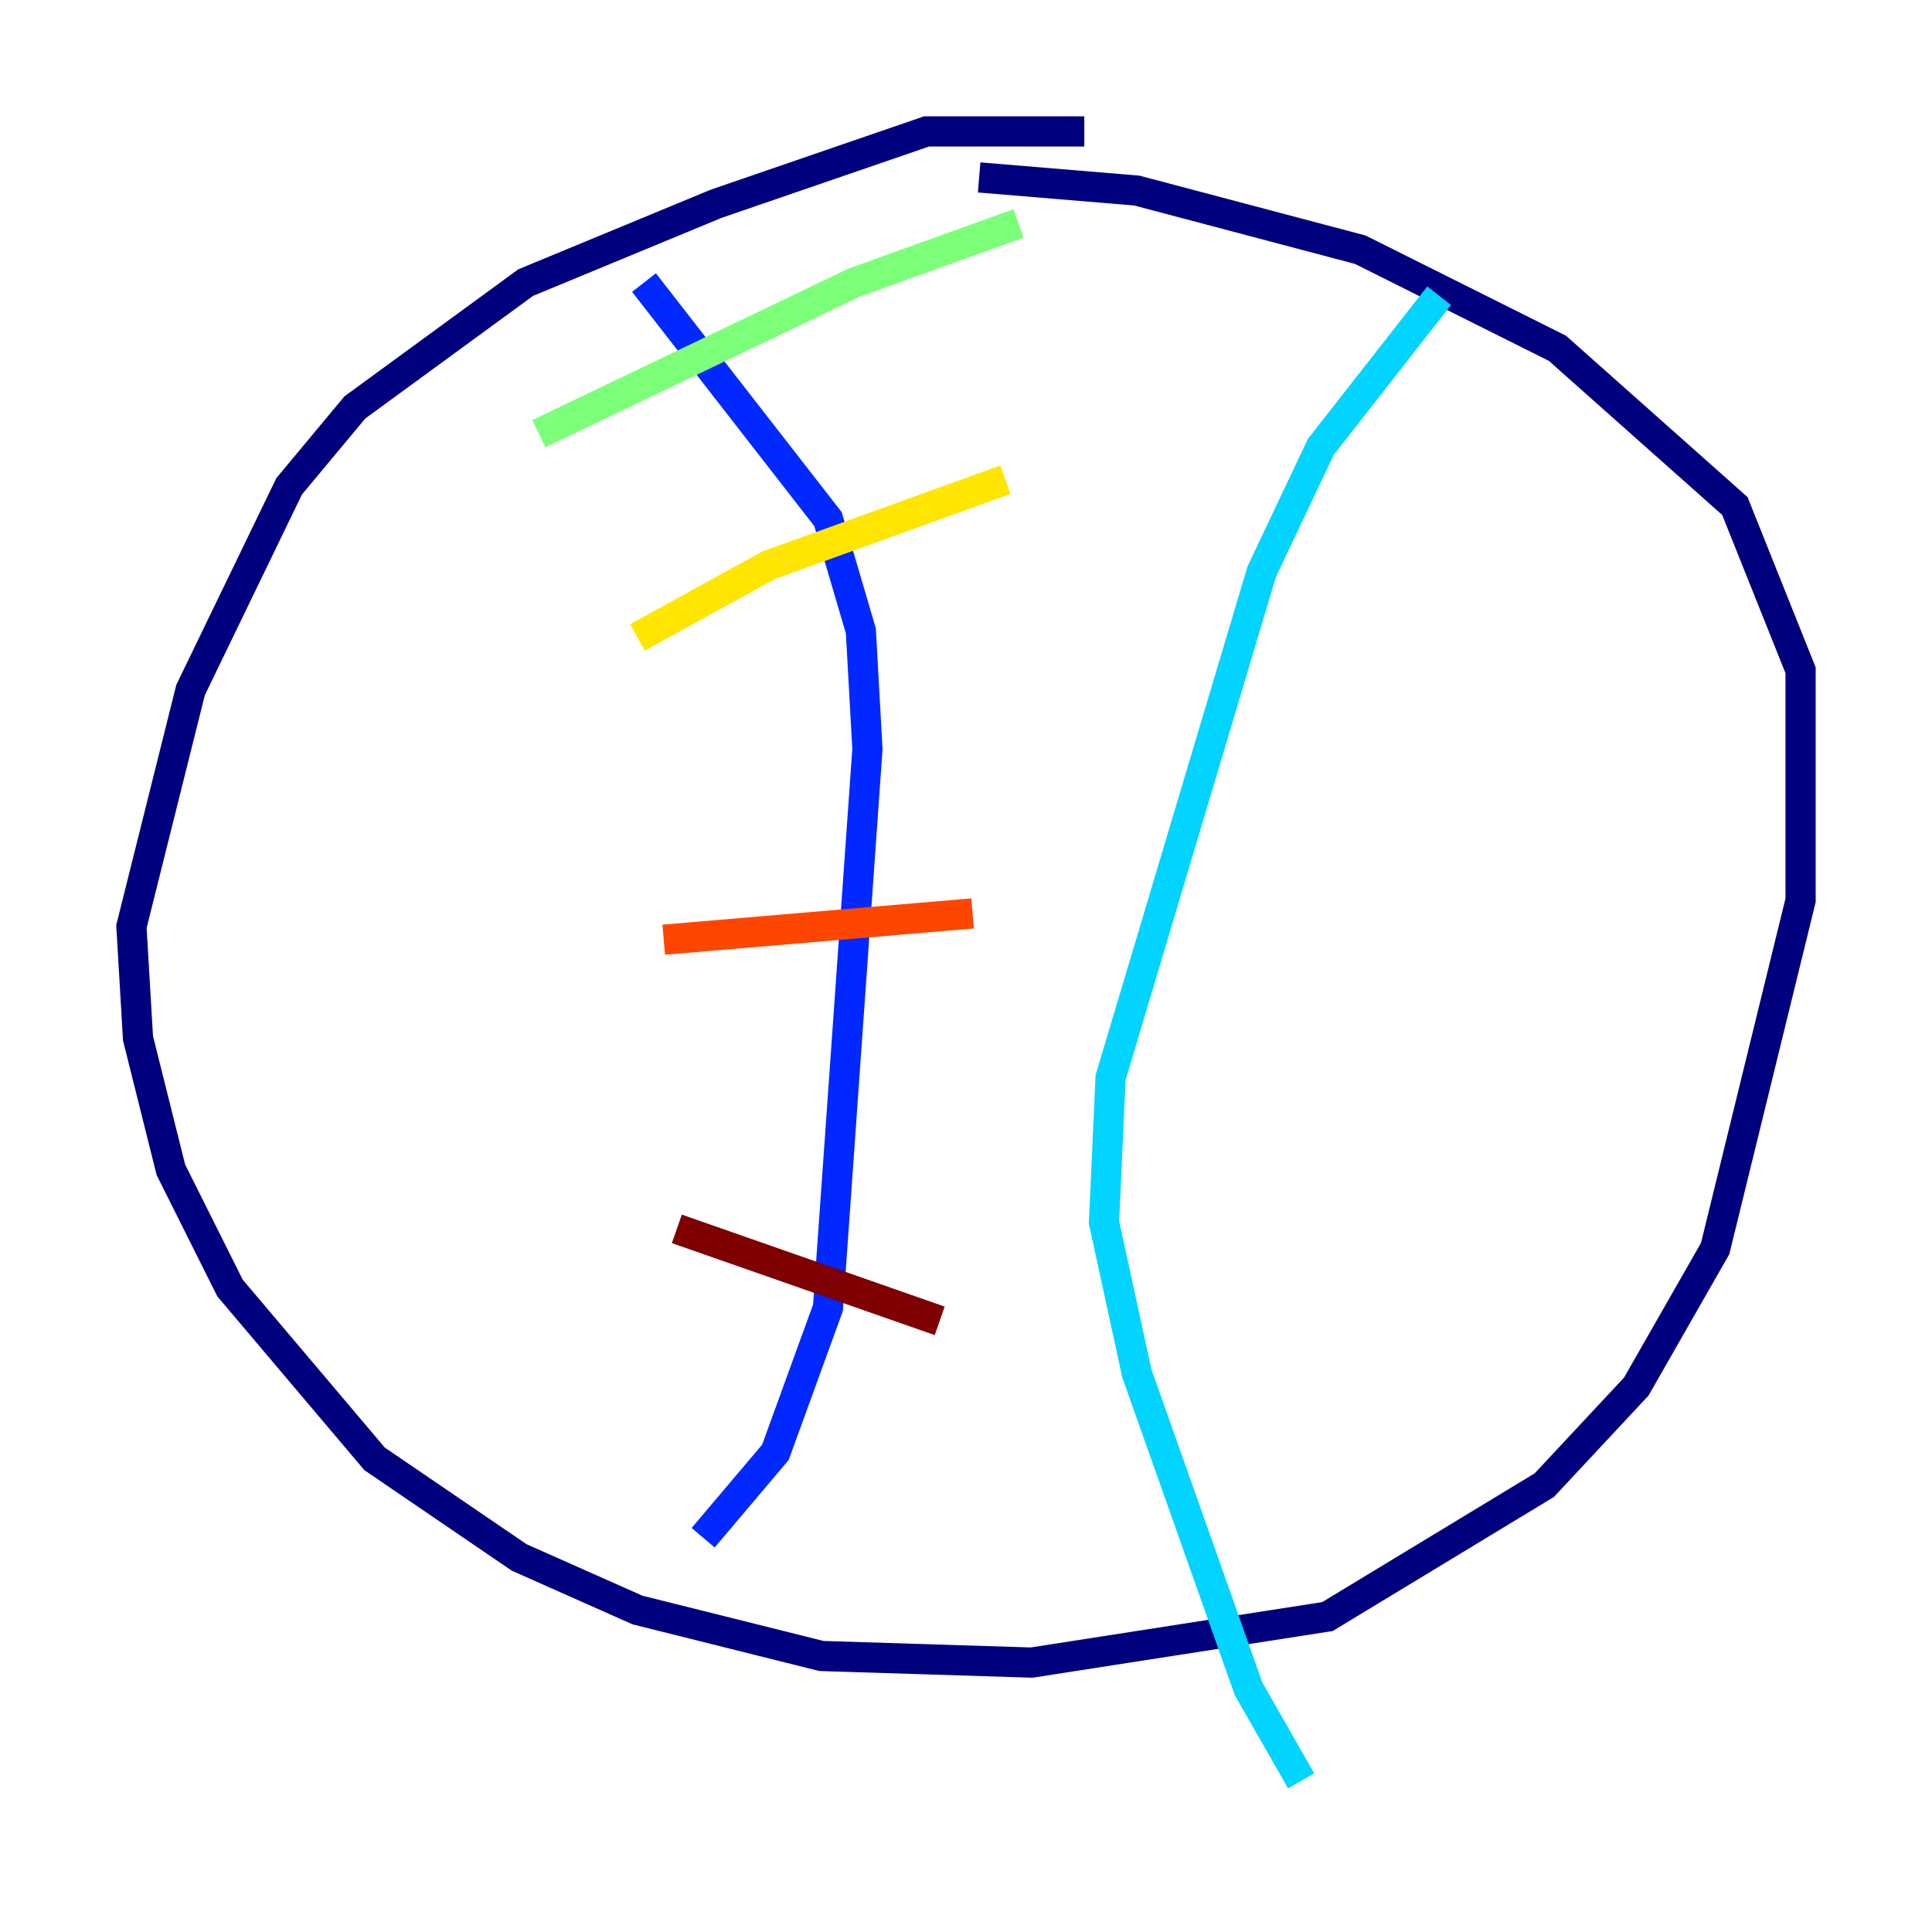 <?xml version="1.0" encoding="utf-8" ?>
<svg baseProfile="tiny" height="128" version="1.2" viewBox="0,0,128,128" width="128" xmlns="http://www.w3.org/2000/svg" xmlns:ev="http://www.w3.org/2001/xml-events" xmlns:xlink="http://www.w3.org/1999/xlink"><defs /><polyline fill="none" points="71.837,8.707 61.388,8.707 47.456,13.497 34.83,18.721 23.51,26.993 19.157,32.218 12.626,45.714 8.707,61.388 9.143,68.789 11.32,77.497 15.238,85.333 24.816,96.653 34.395,103.184 42.231,106.667 54.422,109.714 68.354,110.15 87.946,107.102 102.313,98.395 108.408,91.864 113.633,82.721 119.293,59.646 119.293,44.408 114.939,33.524 103.184,23.075 90.122,16.544 75.32,12.626 64.871,11.755" stroke="#00007f" stroke-width="2" /><polyline fill="none" points="42.667,18.721 54.857,34.395 57.034,41.796 57.469,49.633 54.857,86.639 51.374,96.218 46.585,101.878" stroke="#0028ff" stroke-width="2" /><polyline fill="none" points="95.347,19.592 87.51,29.605 83.592,37.878 73.578,71.401 73.143,80.98 75.32,90.993 82.721,111.891 86.204,117.986" stroke="#00d4ff" stroke-width="2" /><polyline fill="none" points="35.701,28.735 56.599,18.721 67.483,14.803" stroke="#7cff79" stroke-width="2" /><polyline fill="none" points="42.231,42.231 50.939,37.442 66.612,31.782" stroke="#ffe500" stroke-width="2" /><polyline fill="none" points="43.973,62.258 64.435,60.517" stroke="#ff4600" stroke-width="2" /><polyline fill="none" points="44.843,81.415 62.258,87.51" stroke="#7f0000" stroke-width="2" /></svg>